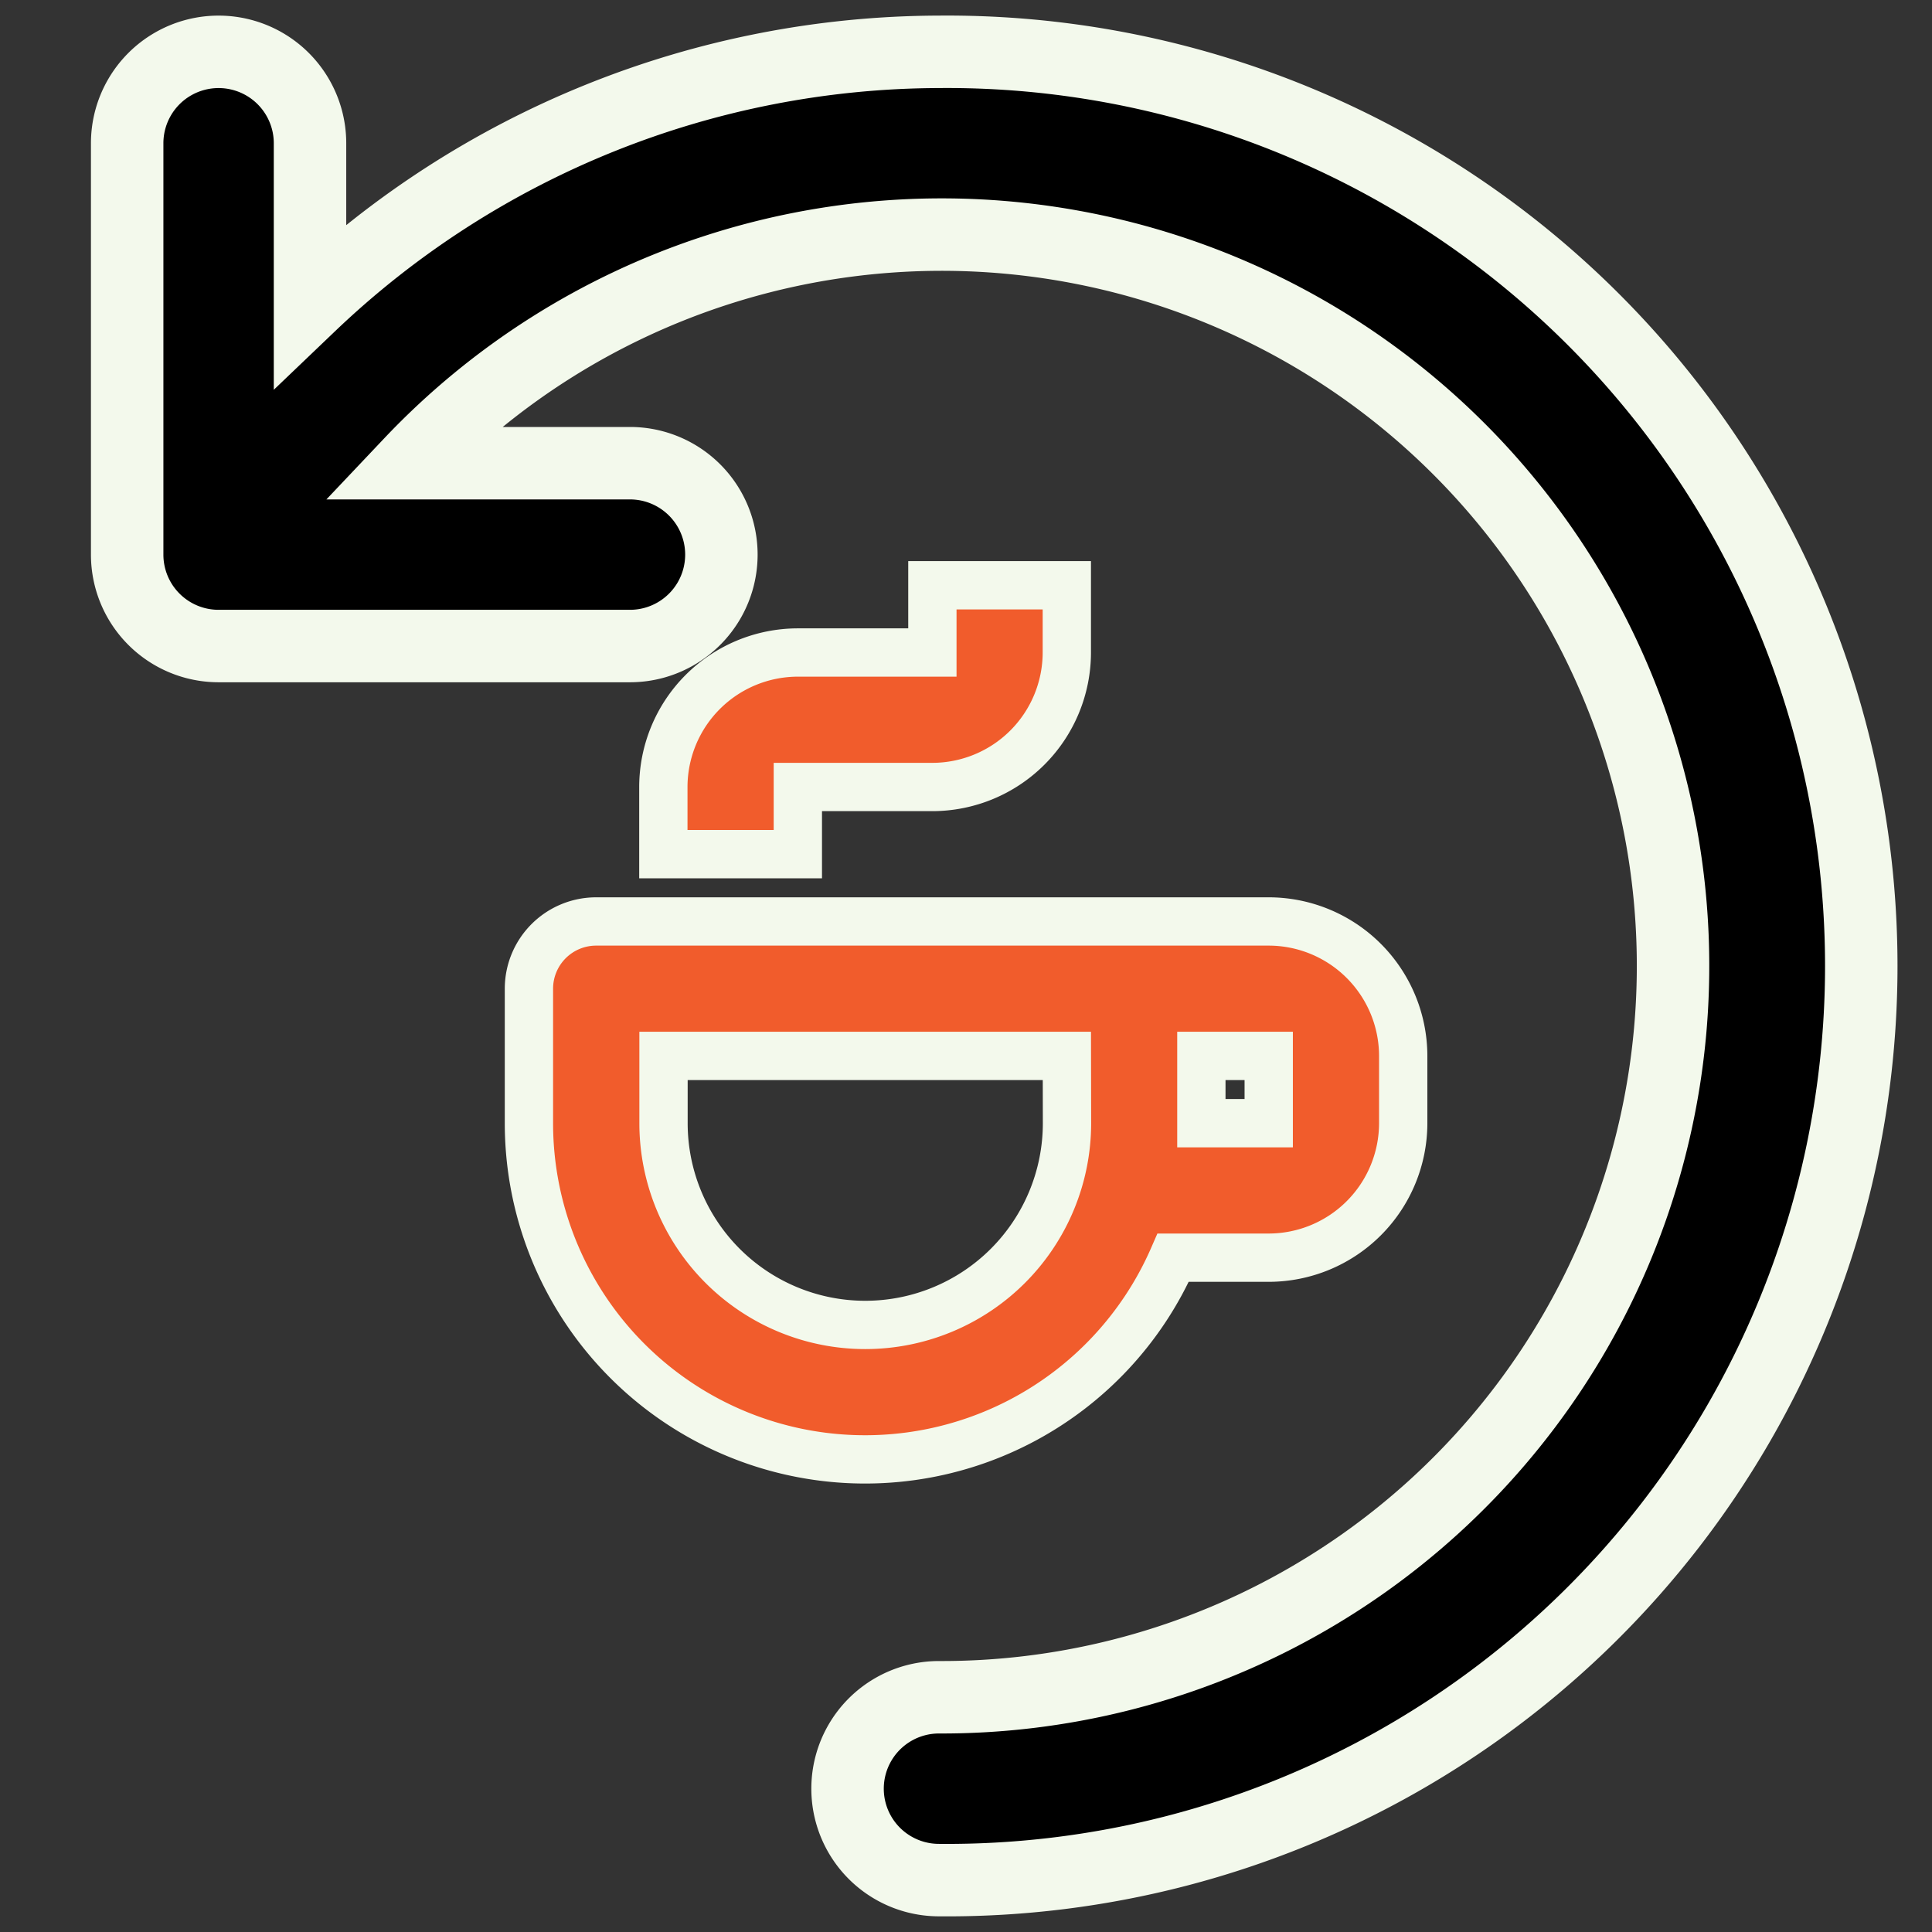 <svg xmlns="http://www.w3.org/2000/svg" width="80" height="80" viewBox="0 0 80 80">
    <rect x="0" y="0" width="80" height="80" fill="#333333" stroke="none"/>
    <defs>
        <clipPath id="prefix__clip-path">
            <path id="prefix__Rectangle_157" d="M0 0H80V80H0z" data-name="Rectangle 157" transform="translate(256 2432)" style="fill:#737373"/>
        </clipPath>
        <style>
            .prefix__cls-4{stroke:#f3f9ec;fill:#f15c2c;stroke-width:2px}
        </style>
    </defs>
    <g id="prefix__Mask_Group_61" data-name="Mask Group 61" transform="translate(-256 -2432)">
        <path id="prefix__history" d="M43.854 8a37.854 37.854 0 0 0-26.043 10.486v-6.7a3.785 3.785 0 0 0-7.571 0V28.82a3.785 3.785 0 0 0 3.785 3.785H31.06a3.785 3.785 0 0 0 0-7.571h-9.085a30.283 30.283 0 1 1 21.88 51.1 3.785 3.785 0 1 0 0 7.571A37.854 37.854 0 1 0 43.854 8z" transform="translate(251.026 2426.146)" style="stroke-width:3px;stroke:#f3f9ec"/>
        <path id="prefix__Path_1629" d="M57.3 33.333H29.451a2.784 2.784 0 0 0-2.784 2.784v5.569a13.92 13.92 0 0 0 26.678 5.569H57.3a5.575 5.575 0 0 0 5.569-5.569V38.9a5.575 5.575 0 0 0-5.569-5.567zm-8.353 8.353a8.353 8.353 0 0 1-16.707 0V38.9h16.702zm8.353 0h-2.789V38.9H57.3z" class="prefix__cls-4" data-name="Path 1629" transform="translate(251.235 2436.823)"/>
        <path id="prefix__Path_1630" d="M38.9 25.02h5.569a5.575 5.575 0 0 0 5.569-5.569v-2.784h-5.567v2.784H38.9a5.575 5.575 0 0 0-5.569 5.569v2.78H38.9z" class="prefix__cls-4" data-name="Path 1630" transform="translate(250.137 2439.568)"/>
    </g>
</svg>
